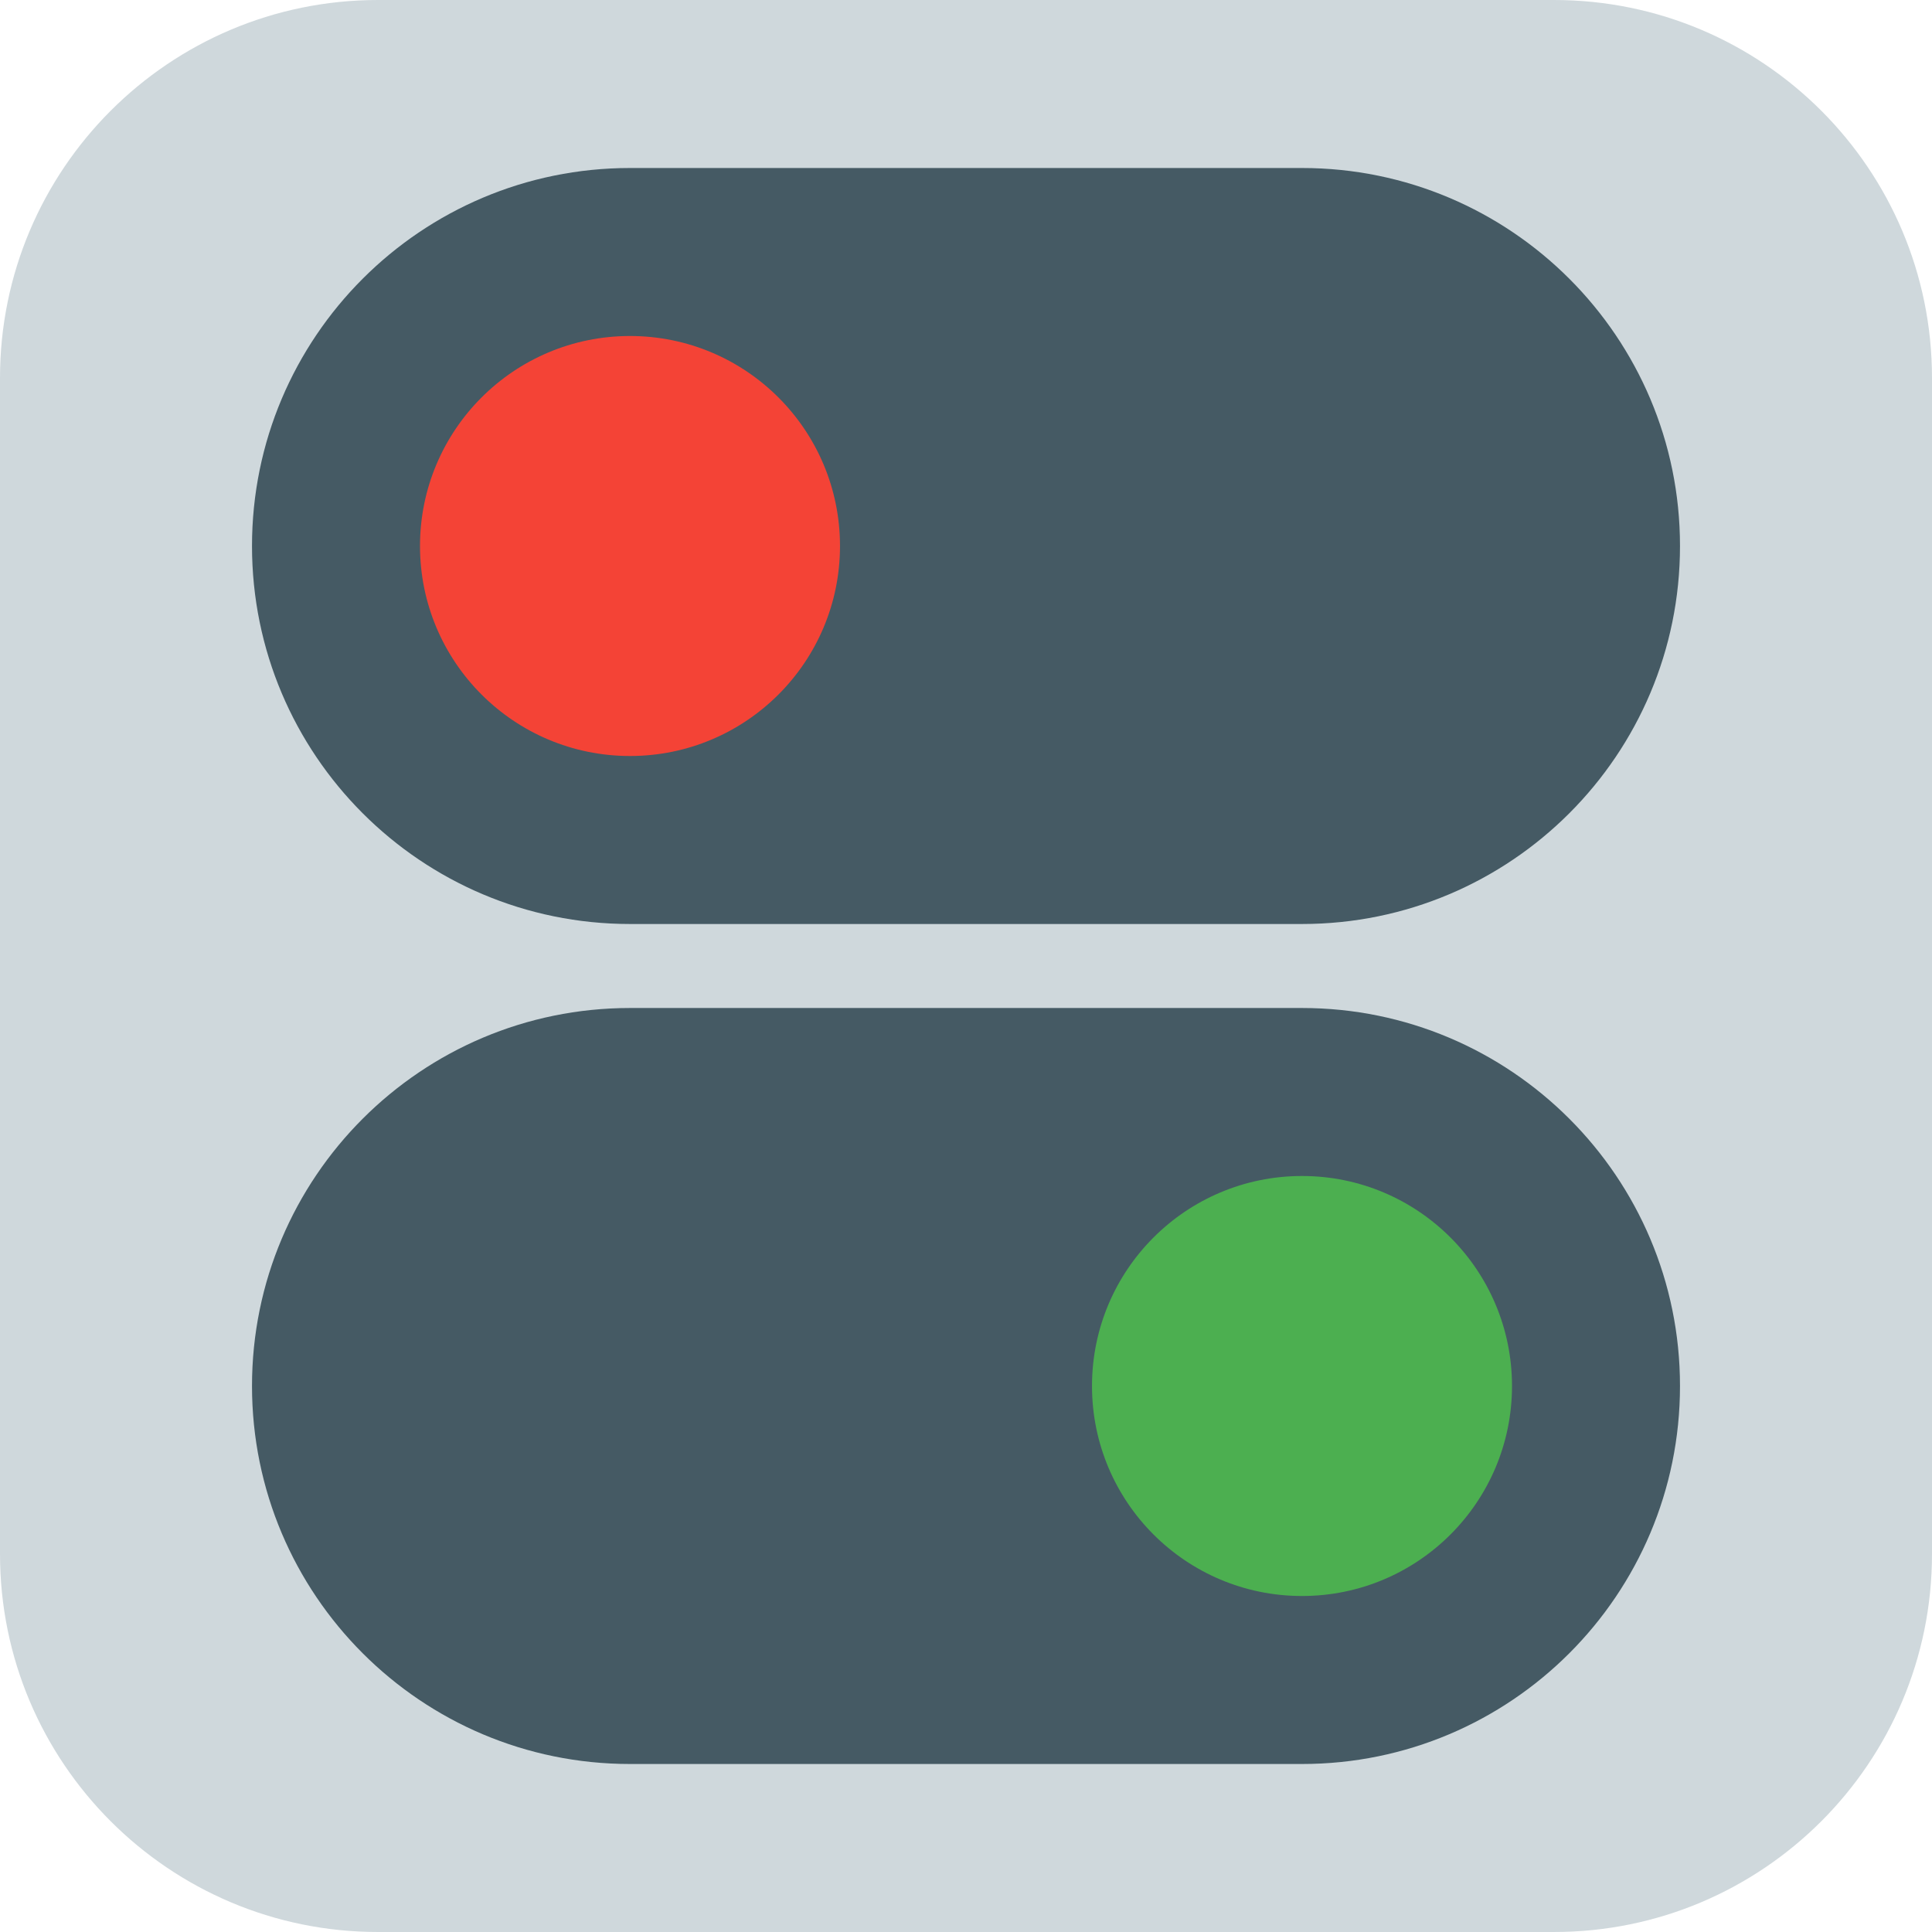 <?xml version="1.0"?>
<svg xmlns="http://www.w3.org/2000/svg" xmlns:xlink="http://www.w3.org/1999/xlink" version="1.1" id="Capa_1" x="0px" y="0px" viewBox="0 0 490.667 490.667" style="enable-background:new 0 0 490.667 490.667;" xml:space="preserve" width="512px" height="512px" class="hovered-paths"><g><path style="fill:#CFD8DC;" d="M96,0h298.667c53.019,0,96,42.981,96,96v298.667c0,53.019-42.981,96-96,96H96  c-53.019,0-96-42.981-96-96V96C0,42.981,42.981,0,96,0z" data-original="#CFD8DC" class="hovered-path"/><g>
	<path style="fill:#455A64;" d="M330.667,42.667H160c-53.019,0-96,42.981-96,96s42.981,96,96,96h170.667c53.019,0,96-42.981,96-96   S383.686,42.667,330.667,42.667z" data-original="#455A64"/>
	<path style="fill:#455A64;" d="M330.667,256H160c-53.019,0-96,42.981-96,96s42.981,96,96,96h170.667c53.019,0,96-42.981,96-96   S383.686,256,330.667,256z" data-original="#455A64"/>
</g><circle style="fill:#F44336;" cx="160" cy="138.667" r="53.333" data-original="#F44336"/><circle style="fill:#4CAF50" cx="330.667" cy="352" r="53.333" data-original="#4CAF50" class="active-path"/></g> </svg>
